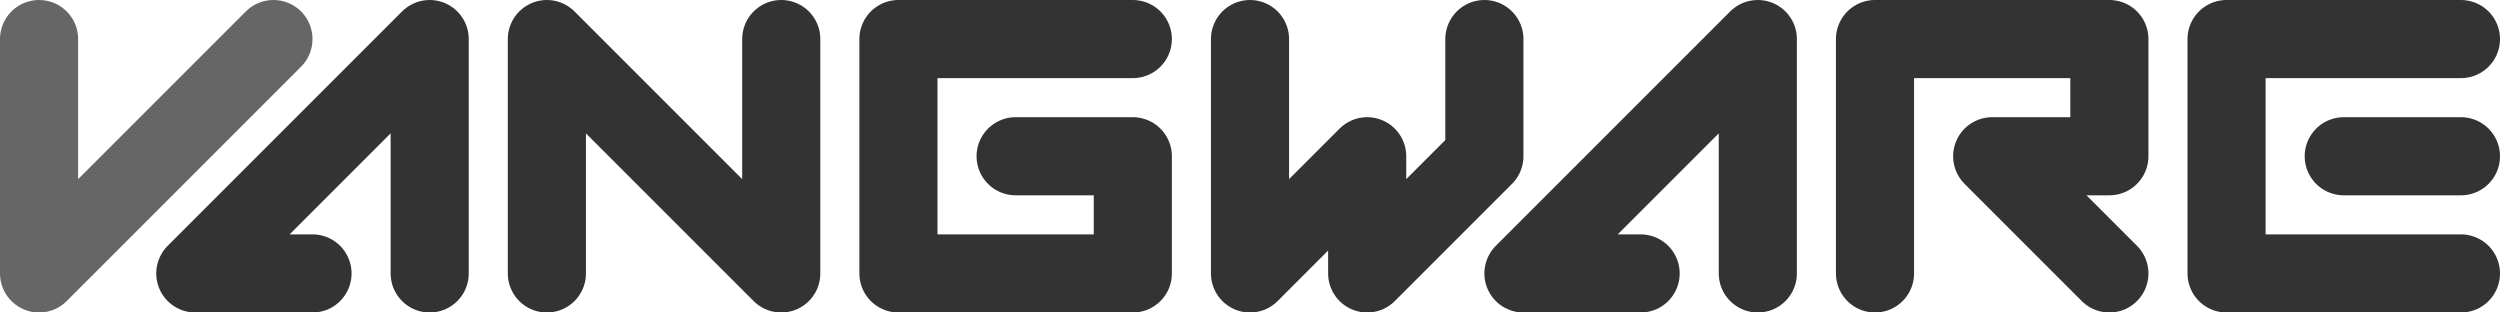 <svg xmlns="http://www.w3.org/2000/svg" viewBox="0 0 64 8"><g fill="none" stroke-width="2" stroke-linecap="round" stroke-linejoin="round"><path stroke="#666" d="M1 1v6l6-6"/><path stroke="#333" d="M14 7V1l6 6V1m12 0v6l3-3v3l3-3V1M11 7V1L5 7h3m37 0V1l-6 6h3m21 0h-6V1h6M48 7V1h6v3h-3l3 3M29 1h-6v6h6V4h-3M60 4h3"/></g></svg>